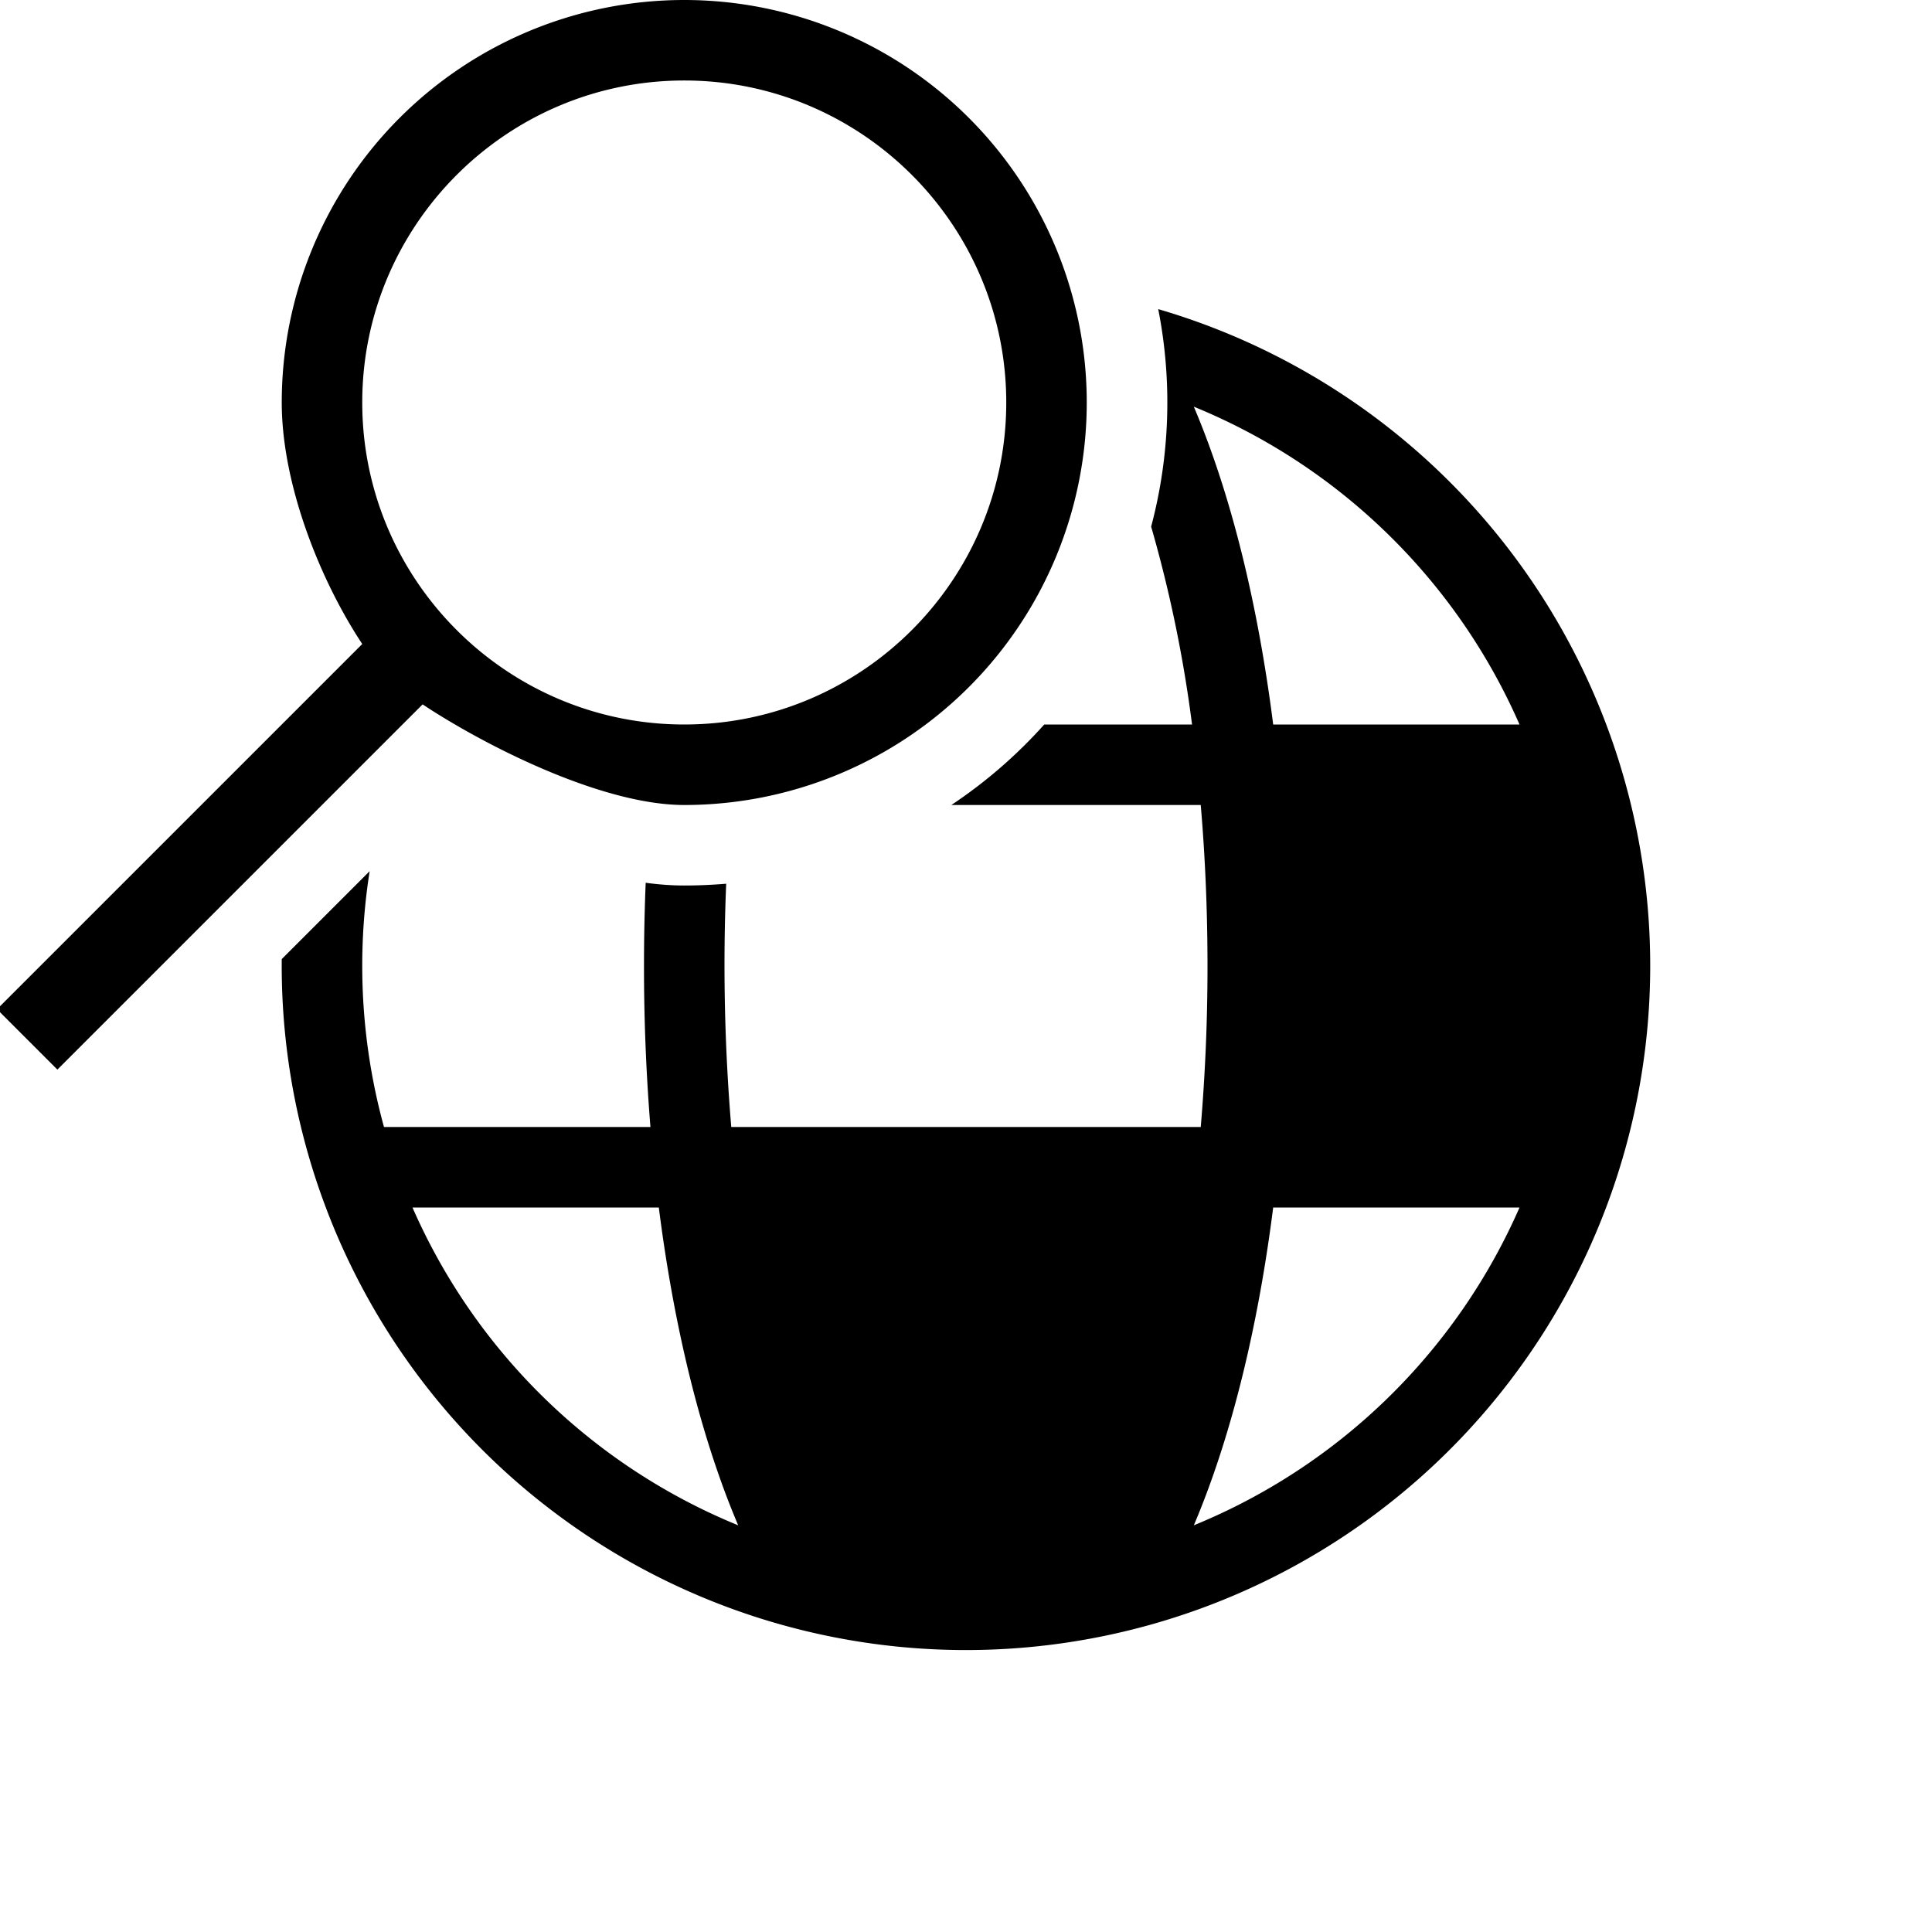 <svg xmlns="http://www.w3.org/2000/svg" width="24" height="24">
<path d="M13.5 5a5 5 0 1 0-10 0c0 1.019.477 2.21 1 3l-4.537 4.537.75.75L5.25 8.75l.107.07C6.165 9.334 7.525 10 8.5 10a5 5 0 0 0 5-5Zm-9 0c0-2.205 1.795-4 4-4 2.206 0 4 1.795 4 4s-1.794 4-4 4c-2.205 0-4-1.795-4-4ZM8 12c0-.349.007-.694.021-1.034.16.022.321.034.479.034.176 0 .35-.008.521-.022A24.194 24.194 0 0 0 9.084 14h5.832A23.63 23.63 0 0 0 15 12c0-.689-.029-1.359-.084-2h-3.098a6.03 6.03 0 0 0 1.154-1h1.836a16.35 16.35 0 0 0-.508-2.458 6.01 6.01 0 0 0 .088-2.702A8.5 8.5 0 1 1 3.5 11.914l1.092-1.092A7.556 7.556 0 0 0 4.77 14h3.31A24.69 24.69 0 0 1 8 12Zm11.5 0c0 .693-.094 1.363-.27 2h-3.31a24.695 24.695 0 0 0 0-4h3.31c.176.637.27 1.307.27 2Zm-3.684-3h3.06a7.526 7.526 0 0 0-4.046-3.948c.083.195.161.397.234.605.336.952.593 2.09.752 3.343Zm-7.632 6h-3.06a7.526 7.526 0 0 0 4.046 3.948 10.065 10.065 0 0 1-.234-.605c-.336-.952-.593-2.09-.752-3.343Zm2.307 4.348C9.9 18.371 9.437 16.838 9.192 15h5.616c-.245 1.837-.708 3.371-1.3 4.348a7.538 7.538 0 0 1-3.017 0Zm4.339-.4A7.526 7.526 0 0 0 18.876 15h-3.06c-.159 1.253-.416 2.39-.752 3.343-.073.208-.151.41-.234.605Z"/> 

</svg>